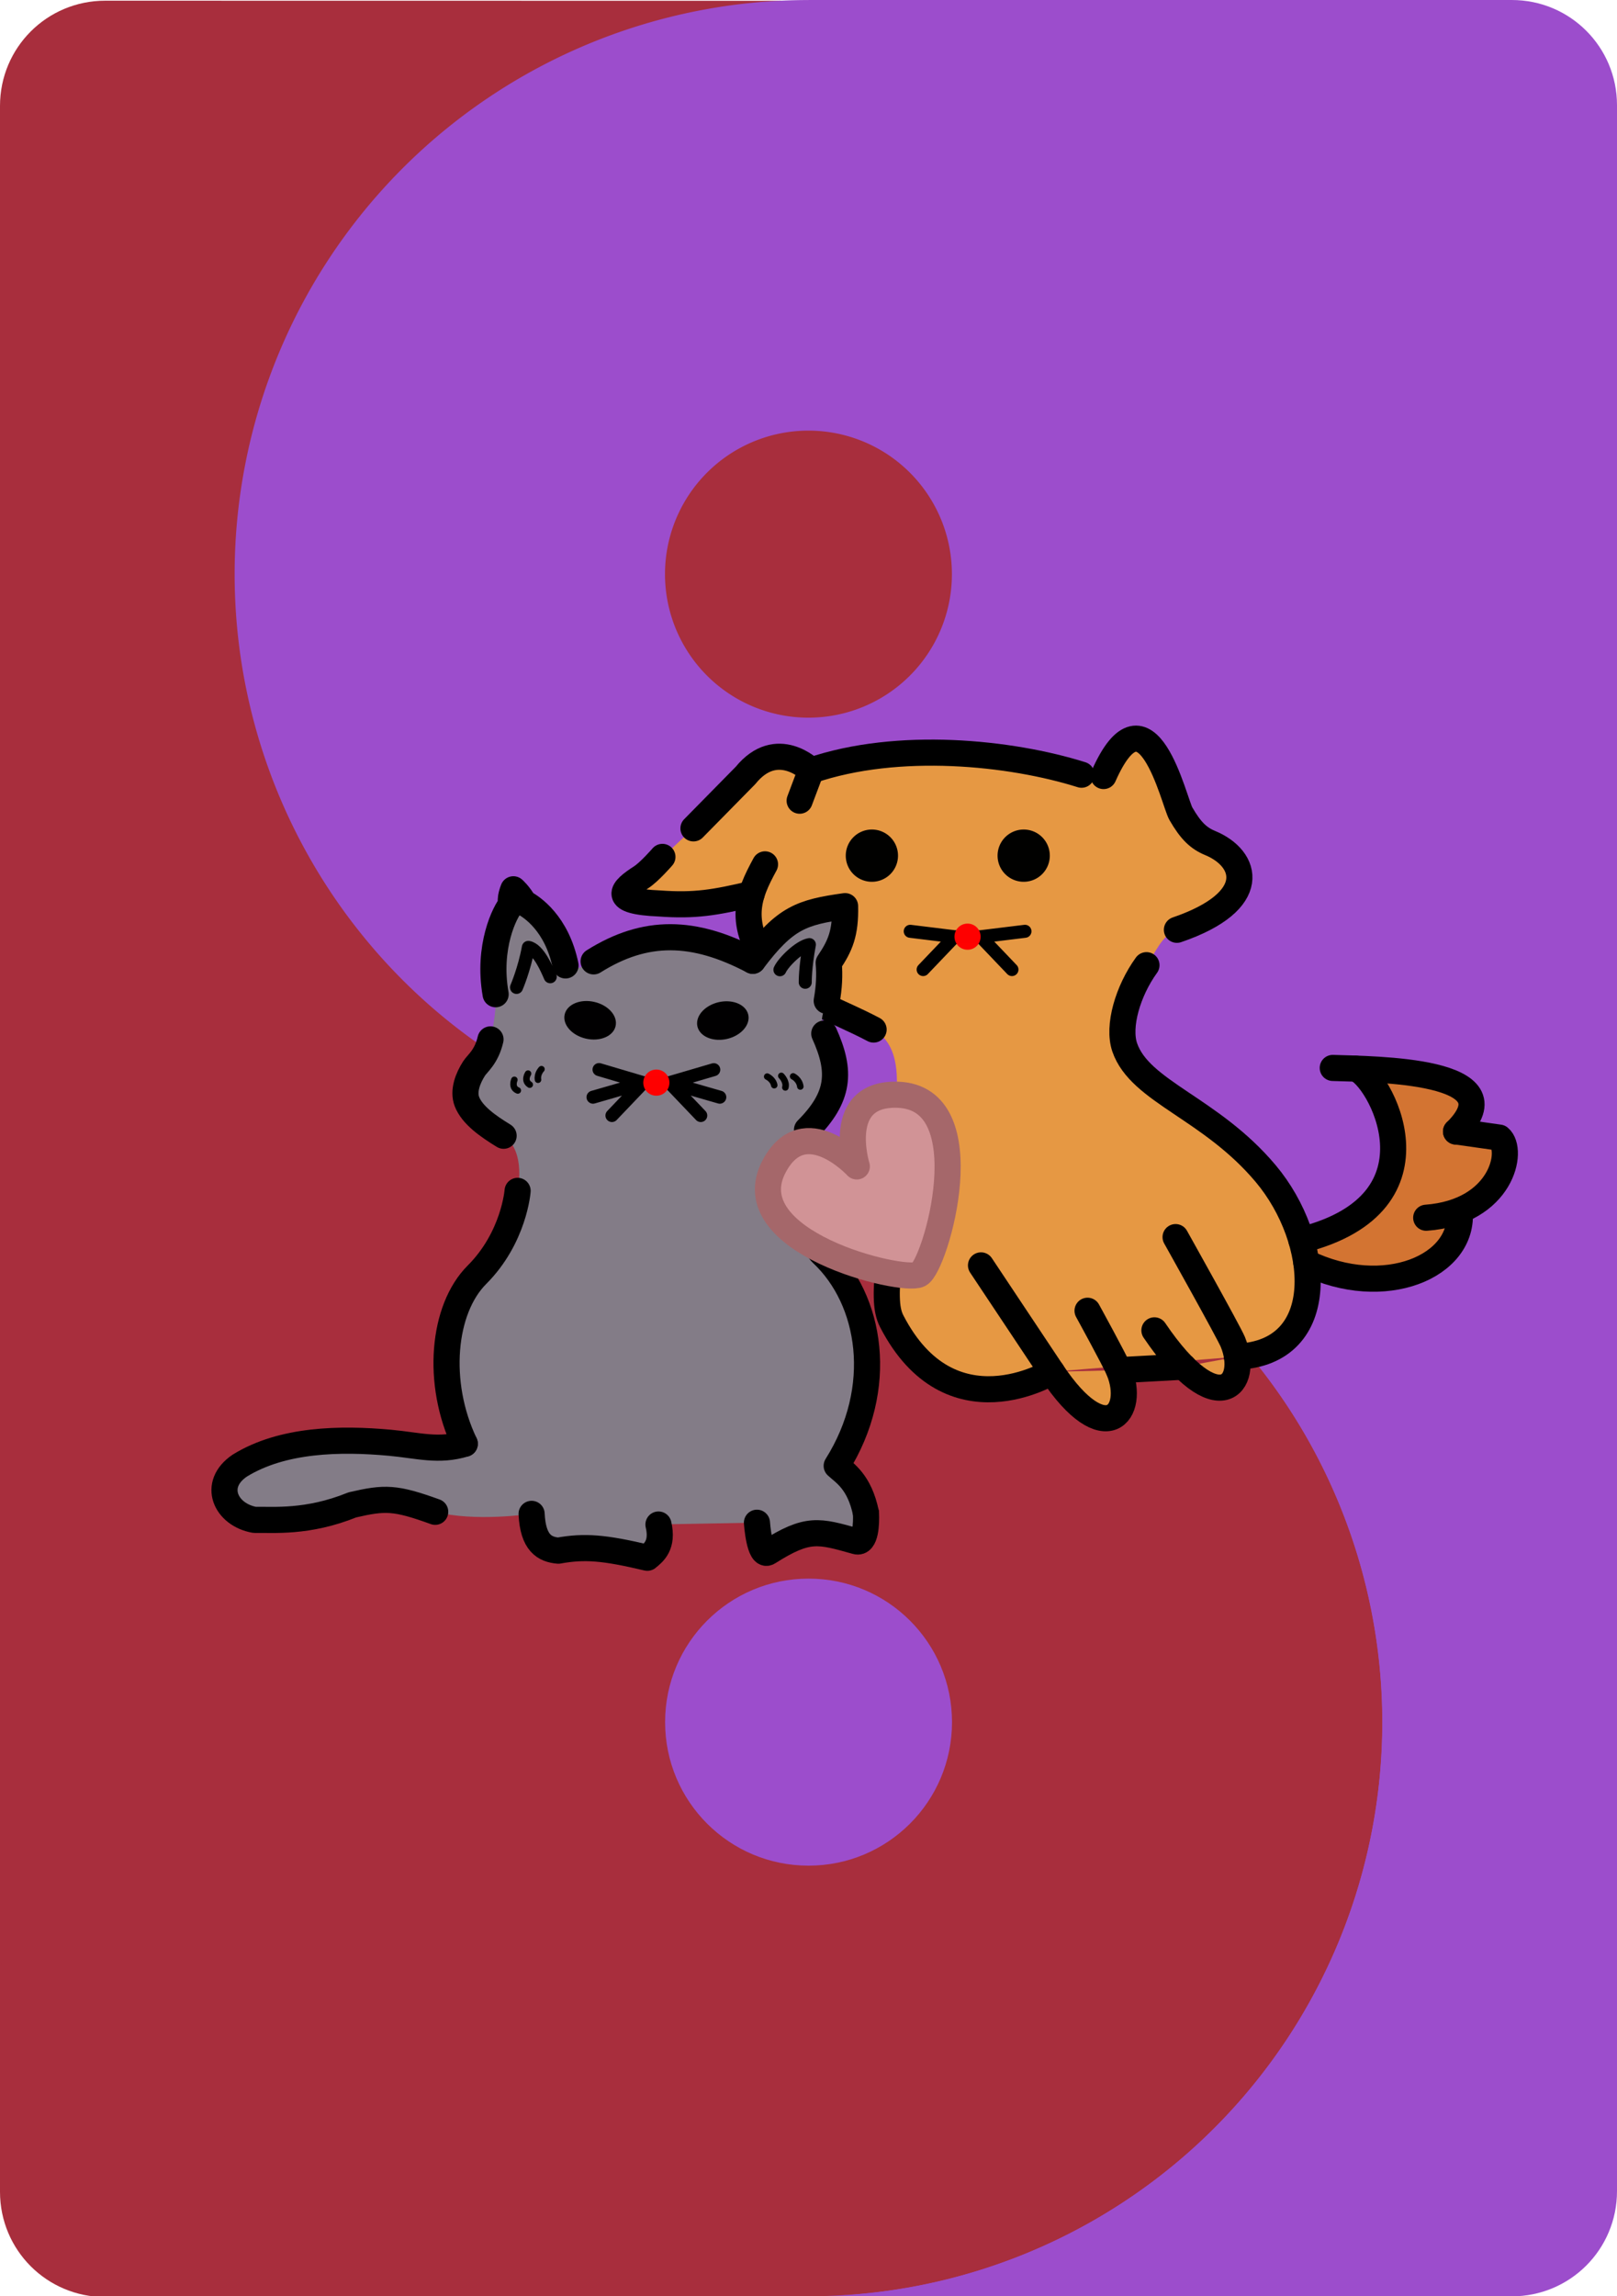 <?xml version="1.0" encoding="UTF-8" standalone="no"?>
<!-- Created with Inkscape (http://www.inkscape.org/) -->

<svg
   width="62"
   height="88"
   viewBox="0 0 16.404 23.283"
   version="1.1"
   id="svg1"
   xml:space="preserve"
   inkscape:version="1.3 (0e150ed6c4, 2023-07-21)"
   sodipodi:docname="full.svg"
   xmlns:inkscape="http://www.inkscape.org/namespaces/inkscape"
   xmlns:sodipodi="http://sodipodi.sourceforge.net/DTD/sodipodi-0.dtd"
   xmlns="http://www.w3.org/2000/svg"
   xmlns:svg="http://www.w3.org/2000/svg"
   xmlns:rdf="http://www.w3.org/1999/02/22-rdf-syntax-ns#"
   xmlns:cc="http://creativecommons.org/ns#"
   xmlns:ns=" ">&#10;  <defs
   id="defs1" />&#10;  <sodipodi:namedview
   id="base"
   pagecolor="#ffffff"
   bordercolor="#000000"
   borderopacity="0.3"
   inkscape:pageopacity="0.0"
   inkscape:pageshadow="2"
   inkscape:zoom="14.279742"
   inkscape:cx="1.3655709"
   inkscape:cy="8.6836304"
   inkscape:document-units="px"
   inkscape:showpageshadow="2"
   inkscape:pagecheckerboard="0"
   inkscape:deskcolor="#d1d1d1"
   inkscape:window-width="1161"
   inkscape:window-height="632"
   inkscape:window-x="0"
   inkscape:window-y="0"
   inkscape:window-maximized="1"
   inkscape:current-layer="g24"
   showgrid="false" />&#10;  &#10;  <g
   id="g31"
   inkscape:label="BG-RRect">&#10;    <path
   id="rect29"
   style="opacity:1;fill:#9c4dcc;stroke-width:0.265;stroke-linecap:round;stroke-linejoin:round"
   d="m 15.337,5.469256e-7 c 0.591,0 1.067,0.476 1.067,1.067 V 22.217 c 0,0.591 -0.476,1.067 -1.067,1.067 l -7.135,2e-6 L 8.202,0 Z"
   sodipodi:nodetypes="ccssccc"
   inkscape:label="BG-RRect-right" />&#10;    <path
   id="rect29-8"
   style="fill:#a82e3d;fill-opacity:1;stroke-width:0.265;stroke-linecap:round;stroke-linejoin:round"
   d="M 1.067,0.007 C 0.476,0.007 0,0.483 0,1.074 v 21.15 c 0,0.591 0.476,1.067 1.067,1.067 l 7.135,2e-6 -3.9e-5,-23.283 z"
   sodipodi:nodetypes="ccssccc"
   inkscape:label="BG-RRect-left" />&#10;  </g>&#10;  <g
   id="g29"
   transform="matrix(-1.1,0,0,1.1,5.292,40.729)"
   inkscape:label="YinYang">&#10;    <g
   id="g28"
   transform="translate(-0.489,0.006)"
   inkscape:label="Yin">&#10;      <path
   id="path27"
   style="opacity:1;fill:#a82e3d;fill-opacity:1;stroke:none;stroke-width:0.235;stroke-linecap:round;stroke-linejoin:round;stroke-dasharray:none;stroke-opacity:1"
   d="m -1.897,-37.027 a 5.292,5.292 0 0 1 5.032,5.285 5.292,5.292 0 0 1 -5.292,5.292 5.292,5.292 0 0 0 -5.292,5.292 5.292,5.292 0 0 0 5.292,5.292 10.583,10.583 0 0 0 10.583,-10.583 10.583,10.583 0 0 0 -10.324,-10.577 z"
   inkscape:label="YinBody" />&#10;      <path
   id="path27-3-9"
   style="fill:#9c4dcc;fill-opacity:1;stroke-width:0.029;stroke-linecap:round;stroke-linejoin:round"
   inkscape:label="YangDrop"
   d="m -0.834,-21.158 c 2.2e-7,0.731 -0.592,1.323 -1.323,1.323 -0.731,0 -1.323,-0.592 -1.323,-1.323 3e-7,-0.731 0.592,-1.323 1.323,-1.323 0.731,0 1.323,0.592 1.323,1.323 z"
   sodipodi:nodetypes="sssss" />&#10;    </g>&#10;    <g
   id="g28-2"
   transform="rotate(180,-2.401,-26.446)"
   inkscape:label="Yang">&#10;      <path
   id="path27-6"
   style="opacity:1;fill:#9c4dcc;fill-opacity:1;stroke:none;stroke-width:0.235;stroke-linecap:round;stroke-linejoin:round;stroke-dasharray:none;stroke-opacity:1"
   d="m -1.897,-37.027 a 5.292,5.292 0 0 1 5.032,5.285 5.292,5.292 0 0 1 -5.292,5.292 5.292,5.292 0 0 0 -5.292,5.292 5.292,5.292 0 0 0 5.292,5.292 10.583,10.583 0 0 0 10.583,-10.583 10.583,10.583 0 0 0 -10.324,-10.577 z"
   inkscape:label="YangBody" />&#10;      <path
   id="path27-3-9-6"
   style="fill:#a82e3d;fill-opacity:1;stroke-width:0.029;stroke-linecap:round;stroke-linejoin:round"
   inkscape:label="YinDrop"
   d="m -0.834,-21.158 a 1.323,1.323 0 0 1 -1.323,1.323 1.323,1.323 0 0 1 -1.323,-1.323 1.323,1.323 0 0 1 1.323,-1.323 1.323,1.323 0 0 1 1.323,1.323 z" />&#10;    </g>&#10;  </g><g
   id="g24"
   transform="translate(-1.025,2.865)"
   inkscape:label="KalilLiamHeart">&#10;    <g
   id="g23"
   transform="translate(16.942,7.099)"
   inkscape:label="Kalil">&#10;      <g
   id="g18-1"
   transform="matrix(1.22,0,0,1.22,-48.637,-9.885)"
   style="stroke:none"
   inkscape:label="Fill">&#10;        <path
   id="path52"
   style="fill:#e69843;fill-opacity:1;stroke:none;stroke-width:0.217;stroke-linecap:round;stroke-linejoin:round;stroke-dasharray:none;stroke-opacity:1"
   d="m 36.124,11.323 0.538,-0.029 m 0,0 c 0.311,0.311 0.479,0.154 0.444,-0.083 m -1.538,0.126 c 0.441,0.662 0.703,0.342 0.557,-0.014 m 0.981,-0.112 c 0.779,-0.03 0.704,-0.968 0.24,-1.521 C 36.887,9.144 36.3,9.01 36.172,8.64 36.112,8.465 36.198,8.17 36.354,7.957 36.432,7.85 36.474,7.714 36.606,7.663 37.302,7.425 37.195,7.071 36.883,6.942 36.786,6.902 36.72,6.84 36.639,6.698 36.58,6.596 36.355,5.575 35.996,6.385 c 0,0 -0.03,0.049 -0.183,-0.012 -0.591,-0.186 -1.525,-0.282 -2.249,-0.035 v 0 c 0,0 -0.283,-0.282 -0.545,0.042 l -0.433,0.44 c -0.147,0.134 -0.29,0.273 -0.437,0.407 -0.158,0.101 -0.257,0.2 0.152,0.217 0.298,0.022 0.465,-0.007 0.768,-0.079 -0.053,0.176 -0.036,0.363 0.156,0.626 0.155,0.213 0.537,0.331 0.858,0.5 0.235,0.136 0.192,0.443 0.192,0.586 -0.005,1.251 -0.151,1.625 -0.04,1.839 0.487,0.943 1.332,0.42 1.332,0.42"
   sodipodi:nodetypes="cccccccscccscccsccscccccccc"
   inkscape:label="Body" />&#10;        <path
   id="path18-5"
   style="opacity:1;fill:#d37432;fill-opacity:1;stroke:none;stroke-width:0.217px;stroke-linecap:round;stroke-linejoin:round;stroke-opacity:1"
   d="m 37.682,10.429 c 0.645,0.315 1.32,0.034 1.275,-0.433 l 8.44e-4,-3.342e-4 c 0.38,-0.151 0.432,-0.521 0.329,-0.606 l -0.36,-0.051 -3e-6,-3.1e-6 c 0.448,-0.447 -0.378,-0.508 -0.837,-0.524 0.186,0.044 0.797,1.112 -0.449,1.425"
   sodipodi:nodetypes="cccccccc"
   inkscape:label="Tail" />&#10;      </g>&#10;      <g
   id="g32"
   inkscape:label="Stroke">&#10;        <g
   id="g18"
   transform="matrix(1.22,0,0,1.22,-48.637,-9.885)"
   inkscape:label="Contour">&#10;          <g
   id="g38"
   inkscape:label="Body">&#10;            <g
   id="g35"
   inkscape:label="Feet">&#10;              <path
   style="opacity:1;fill:none;stroke:#000000;stroke-width:0.217px;stroke-linecap:round;stroke-linejoin:round;stroke-opacity:1"
   d="m 34.977,10.452 0.59,0.886 c 0.441,0.662 0.703,0.342 0.557,-0.014 -0.034,-0.082 -0.261,-0.495 -0.261,-0.495"
   id="path7"
   sodipodi:nodetypes="cssc"
   inkscape:label="Left" />&#10;              <path
   style="opacity:1;fill:none;stroke:#000000;stroke-width:0.217px;stroke-linecap:round;stroke-linejoin:round;stroke-opacity:1"
   d="m 36.419,10.992 c 0.525,0.775 0.798,0.452 0.652,0.096 -0.034,-0.082 -0.476,-0.871 -0.476,-0.871"
   id="path7-5"
   sodipodi:nodetypes="csc"
   inkscape:label="Right" />&#10;            </g>&#10;            <path
   style="opacity:1;fill:none;stroke:#000000;stroke-width:0.217px;stroke-linecap:round;stroke-linejoin:round;stroke-opacity:1"
   d="m 36.124,11.323 0.538,-0.029"
   id="path8" />&#10;            <path
   style="opacity:1;fill:none;stroke:#000000;stroke-width:0.217px;stroke-linecap:round;stroke-linejoin:round;stroke-opacity:1"
   d="m 34.275,9.078 c -0.005,1.251 -0.151,1.625 -0.04,1.839 0.487,0.943 1.332,0.42 1.332,0.42"
   id="path9"
   sodipodi:nodetypes="csc" />&#10;            <path
   style="opacity:1;fill:none;stroke:#000000;stroke-width:0.217px;stroke-linecap:round;stroke-linejoin:round;stroke-opacity:1"
   d="m 37.105,11.211 c 0.779,-0.03 0.704,-0.968 0.24,-1.521 -0.458,-0.546 -1.046,-0.68 -1.173,-1.05 -0.06,-0.175 0.026,-0.469 0.181,-0.683"
   id="path10"
   sodipodi:nodetypes="cssc" />&#10;            <path
   style="opacity:1;fill:none;stroke:#000000;stroke-width:0.217px;stroke-linecap:round;stroke-linejoin:round;stroke-opacity:1"
   d="M 34.084,8.492 C 33.763,8.322 33.381,8.205 33.226,7.992 32.944,7.605 33.04,7.378 33.181,7.119"
   id="path11"
   sodipodi:nodetypes="csc" />&#10;            <path
   style="opacity:1;fill:none;stroke:#000000;stroke-width:0.217px;stroke-linecap:round;stroke-linejoin:round;stroke-opacity:1"
   d="m 33.564,6.339 c 0.724,-0.247 1.658,-0.151 2.249,0.035"
   id="path14"
   sodipodi:nodetypes="cc" />&#10;            <g
   id="g36"
   inkscape:label="Ears">&#10;              <g
   id="g37"
   inkscape:label="Left">&#10;                <path
   style="opacity:1;fill:none;stroke:#000000;stroke-width:0.217px;stroke-linecap:round;stroke-linejoin:round;stroke-opacity:1"
   d="m 33.07,7.365 c -0.303,0.071 -0.47,0.101 -0.768,0.079 -0.409,-0.017 -0.311,-0.115 -0.152,-0.217 0.069,-0.044 0.178,-0.17 0.178,-0.17"
   id="path12"
   sodipodi:nodetypes="ccsc" />&#10;                <path
   style="opacity:1;fill:none;stroke:#000000;stroke-width:0.217px;stroke-linecap:round;stroke-linejoin:round;stroke-opacity:1"
   d="m 32.586,6.82 0.433,-0.44 c 0.262,-0.323 0.545,-0.042 0.545,-0.042 l -0.095,0.252"
   id="path13"
   sodipodi:nodetypes="cccc"
   inkscape:label="path13" />&#10;              </g>&#10;              <path
   style="opacity:1;fill:none;stroke:#000000;stroke-width:0.217px;stroke-linecap:round;stroke-linejoin:round;stroke-opacity:1"
   d="m 35.996,6.385 c 0.359,-0.811 0.584,0.21 0.643,0.313 0.082,0.142 0.147,0.204 0.244,0.244 0.312,0.129 0.42,0.483 -0.277,0.721"
   id="path15"
   sodipodi:nodetypes="cssc"
   inkscape:label="Right" />&#10;            </g>&#10;          </g>&#10;          <g
   id="g34"
   inkscape:label="Tail">&#10;            <path
   style="opacity:1;fill:none;stroke:#000000;stroke-width:0.217px;stroke-linecap:round;stroke-linejoin:round;stroke-opacity:1"
   d="m 37.682,10.429 c 0.645,0.315 1.32,0.034 1.275,-0.433 m -0.278,0.06 c 0.631,-0.047 0.732,-0.564 0.608,-0.666 l -0.36,-0.051"
   id="path16"
   sodipodi:nodetypes="ccccc" />&#10;            <path
   style="opacity:1;fill:none;stroke:#000000;stroke-width:0.217px;stroke-linecap:round;stroke-linejoin:round;stroke-opacity:1"
   d="M 38.927,9.34 C 39.447,8.822 38.249,8.823 37.902,8.811"
   id="path17"
   sodipodi:nodetypes="cc" />&#10;            <path
   style="opacity:1;fill:none;stroke:#000000;stroke-width:0.217px;stroke-linecap:round;stroke-linejoin:round;stroke-opacity:1"
   d="m 38.091,8.817 c 0.185,0.044 0.796,1.112 -0.45,1.425"
   id="path18"
   sodipodi:nodetypes="cc" />&#10;          </g>&#10;        </g>&#10;        <g
   id="g33"
   inkscape:label="Eyes">&#10;          <path
   id="path19"
   style="font-variation-settings:'wght' 752;fill-opacity:0.996;stroke-width:0.265;stroke-linecap:round;stroke-linejoin:round"
   inkscape:label="Right"
   d="m -5.267,-1.288 a 0.265,0.265 0 0 1 -0.265,0.265 0.265,0.265 0 0 1 -0.265,-0.265 0.265,0.265 0 0 1 0.265,-0.265 0.265,0.265 0 0 1 0.265,0.265 z" />&#10;          <path
   id="path19-9"
   style="font-variation-settings:'wght' 752;fill-opacity:0.996;stroke-width:0.265;stroke-linecap:round;stroke-linejoin:round"
   inkscape:label="Left"
   d="m -6.807,-1.288 a 0.265,0.265 0 0 1 -0.265,0.265 0.265,0.265 0 0 1 -0.265,-0.265 0.265,0.265 0 0 1 0.265,-0.265 0.265,0.265 0 0 1 0.265,0.265 z" />&#10;        </g>&#10;        <g
   id="g4"
   transform="translate(-11.9,-9.957)"
   inkscape:label="Whiskers">&#10;          <path
   id="path22-6"
   style="opacity:1;fill:none;stroke:#000000;stroke-width:0.132;stroke-linecap:round;stroke-linejoin:round;stroke-dasharray:none;stroke-opacity:1"
   d="M 5.666,9.491 5.217,9.436 M 5.799,9.491 H 5.666 m 0,0 -0.318,0.333"
   sodipodi:nodetypes="cccccc"
   inkscape:label="Left" />&#10;          <path
   id="path22-6-97"
   style="fill:none;stroke:#000000;stroke-width:0.132;stroke-linecap:round;stroke-linejoin:round;stroke-dasharray:none;stroke-opacity:1"
   d="M 5.931,9.491 6.381,9.436 M 5.799,9.491 h 0.132 m 0,0 0.318,0.333"
   sodipodi:nodetypes="cccccc"
   inkscape:label="Right" /><path
   id="path20-2"
   style="font-variation-settings:'wght' 752;opacity:1;fill-opacity:0.996;stroke-width:0.265;stroke-linecap:round;stroke-linejoin:round;fill:#ff0000"
   inkscape:label="Nose"
   d="M 5.931,9.491 A 0.132,0.132 0 0 1 5.799,9.623 0.132,0.132 0 0 1 5.666,9.491 0.132,0.132 0 0 1 5.799,9.358 0.132,0.132 0 0 1 5.931,9.491 Z" />&#10;          &#10;        </g>&#10;      </g>&#10;    </g>&#10;    <g
   id="g22"
   transform="translate(10.315,-8.319)"
   style="opacity:1"
   inkscape:label="Liam">&#10;      <path
   id="path39-2"
   style="fill:#837c87;fill-opacity:1;stroke:none;stroke-width:0.265px;stroke-linecap:round;stroke-linejoin:round;stroke-opacity:1"
   d="m -0.929,15.934 c 0.174,0.385 0.145,0.668 -0.175,0.975 -0.118,0.203 -0.132,0.413 -0.105,0.558 0,0 0.135,0.583 0.258,0.698 0.5,0.467 0.646,1.361 0.148,2.151 0.078,0.072 0.232,0.161 0.297,0.481 0.005,0.1 -0.002,0.311 -0.099,0.284 -0.384,-0.107 -0.489,-0.144 -0.892,0.111 -0.09,0.057 -0.115,-0.299 -0.115,-0.299 l -0.999,0.018 c 0.049,0.21 -0.049,0.285 -0.113,0.337 -0.439,-0.103 -0.636,-0.12 -0.903,-0.072 -0.139,-0.012 -0.256,-0.077 -0.27,-0.373 0,0 -0.576,0.087 -0.979,-0.021 -0.407,-0.146 -0.509,-0.146 -0.841,-0.07 -0.456,0.185 -0.805,0.148 -0.991,0.152 -0.294,-0.052 -0.435,-0.358 -0.151,-0.55 0.433,-0.268 1.021,-0.278 1.524,-0.232 0.284,0.026 0.496,0.092 0.759,0.01 -0.295,-0.618 -0.225,-1.365 0.123,-1.713 0.378,-0.378 0.413,-0.851 0.413,-0.851 0,0 0.093,-0.396 -0.142,-0.56 -0.161,-0.1 -0.319,-0.21 -0.372,-0.347 -0.042,-0.109 0.011,-0.24 0.073,-0.337 0.033,-0.05 0.125,-0.115 0.166,-0.294 0,0 0.067,-0.26 0.052,-0.458 -0.085,-0.482 0.094,-0.839 0.162,-0.913 -0.026,-0.046 0.018,-0.15 0.018,-0.15 0,0 0.057,0.049 0.107,0.137 0.079,0.041 0.334,0.208 0.422,0.635 0,0 0.035,0.104 0.285,-0.04 0.57,-0.339 1.017,-0.321 1.615,-0.006 0.329,-0.437 0.495,-0.492 0.936,-0.554 0.006,0.272 -0.048,0.401 -0.165,0.575 0.011,0.128 0.004,0.25 -0.02,0.385 -0.017,0.062 -0.087,0.217 -0.026,0.332 z"
   sodipodi:nodetypes="cccscccccccccccccscsccsscccccccccccc"
   inkscape:label="Fill" />&#10;      <g
   id="g25-0-2"
   transform="matrix(1,0,0,1,-8.383,6.991)"
   inkscape:label="Stroke">&#10;        <path
   style="fill:none;stroke:#000000;stroke-width:0.265;stroke-linecap:round;stroke-linejoin:round;stroke-dasharray:none;stroke-opacity:1"
   d="m 3.808,13.102 c -0.295,-0.618 -0.225,-1.365 0.123,-1.713 0.378,-0.378 0.413,-0.851 0.413,-0.851"
   id="path44" />&#10;        <path
   style="fill:none;stroke:#000000;stroke-width:0.265;stroke-linecap:round;stroke-linejoin:round;stroke-dasharray:none;stroke-opacity:1"
   d="M 3.508,13.792 C 3.101,13.645 2.999,13.645 2.667,13.722 c -0.456,0.185 -0.805,0.148 -0.991,0.152 -0.294,-0.052 -0.435,-0.358 -0.151,-0.55 0.433,-0.268 1.021,-0.278 1.524,-0.232 0.284,0.026 0.496,0.092 0.759,0.01"
   id="path2-1-9"
   inkscape:label="Tail" />&#10;        <path
   style="fill:none;stroke:#000000;stroke-width:0.265px;stroke-linecap:round;stroke-linejoin:round;stroke-opacity:1"
   d="M 7.878,13.807 C 7.813,13.486 7.659,13.398 7.581,13.326 8.079,12.535 7.932,11.642 7.433,11.174 7.309,11.059 7.175,10.476 7.175,10.476"
   id="path43" />&#10;        <g
   id="g44"
   inkscape:label="Feet">&#10;          <path
   style="fill:none;stroke:#000000;stroke-width:0.265;stroke-linecap:round;stroke-linejoin:round;stroke-dasharray:none;stroke-opacity:1"
   d="m 5.773,13.921 c 0.049,0.21 -0.049,0.285 -0.113,0.337 C 5.221,14.154 5.024,14.138 4.757,14.186 4.618,14.174 4.5,14.109 4.486,13.813"
   id="path1-5-7"
   sodipodi:nodetypes="cccc"
   inkscape:label="Right" />&#10;          <path
   style="fill:none;stroke:#000000;stroke-width:0.265px;stroke-linecap:round;stroke-linejoin:round;stroke-opacity:1"
   d="m 6.772,13.903 c 0,0 0.024,0.356 0.115,0.299 0.403,-0.255 0.509,-0.218 0.892,-0.111 0.097,0.027 0.104,-0.184 0.099,-0.284"
   id="path3-5-3"
   inkscape:label="Left" />&#10;        </g>&#10;        <path
   style="fill:none;stroke:#000000;stroke-width:0.265px;stroke-linecap:round;stroke-linejoin:round;stroke-opacity:1"
   d="M 4.202,9.979 C 4.04,9.88 3.883,9.769 3.83,9.633 3.788,9.524 3.841,9.392 3.903,9.296 3.936,9.245 4.028,9.18 4.069,9.002"
   id="path4-4-6"
   sodipodi:nodetypes="cssc" />&#10;        <path
   style="fill:none;stroke:#000000;stroke-width:0.265px;stroke-linecap:round;stroke-linejoin:round;stroke-opacity:1"
   d="M 7.28,9.918 C 7.612,9.585 7.629,9.328 7.455,8.943"
   id="path5-7-1"
   sodipodi:nodetypes="cc" />&#10;        <path
   style="fill:none;stroke:#000000;stroke-width:0.265px;stroke-linecap:round;stroke-linejoin:round;stroke-opacity:1"
   d="M 6.73,8.205 C 6.132,7.891 5.641,7.88 5.115,8.211"
   id="path40" />&#10;        <g
   id="g40"
   inkscape:label="Eyes">&#10;          <path
   id="path19-7-9-1"
   style="font-variation-settings:'wght' 752;opacity:1;fill-opacity:0.996;stroke-width:0.265;stroke-linecap:round;stroke-linejoin:round"
   inkscape:label="Right"
   transform="rotate(-13.084)"
   d="M 4.529,10.037 A 0.265,0.191 0 0 1 4.265,10.228 0.265,0.191 0 0 1 4,10.037 0.265,0.191 0 0 1 4.265,9.846 0.265,0.191 0 0 1 4.529,10.037 Z" />&#10;          <path
   id="path19-7-3-3-9"
   style="font-variation-settings:'wght' 752;opacity:1;fill-opacity:0.996;stroke-width:0.265;stroke-linecap:round;stroke-linejoin:round"
   inkscape:label="Left"
   transform="matrix(-0.974,-0.226,-0.226,0.974,0,0)"
   d="m -6.675,7.433 c 0,0.106 -0.118,0.191 -0.265,0.191 -0.146,0 -0.265,-0.086 -0.265,-0.191 0,-0.106 0.118,-0.191 0.265,-0.191 0.146,0 0.265,0.086 0.265,0.191 z"
   sodipodi:nodetypes="sssss" />&#10;        </g>&#10;        <g
   id="g43"
   inkscape:label="Ears">&#10;          <g
   id="g41"
   inkscape:label="Right">&#10;            <path
   style="fill:none;stroke:#000000;stroke-width:0.265px;stroke-linecap:round;stroke-linejoin:round;stroke-opacity:1"
   d="M 7.48,8.611 C 7.504,8.476 7.511,8.355 7.5,8.226 7.618,8.052 7.672,7.924 7.666,7.651 7.225,7.713 7.059,7.768 6.73,8.205"
   id="path6-7-5-9"
   inkscape:label="Outer" />&#10;            <path
   style="opacity:1;fill:none;stroke:#000000;stroke-width:0.132;stroke-linecap:round;stroke-linejoin:round;stroke-dasharray:none;stroke-opacity:1"
   d="m 7.262,8.423 c 0,0 -0.002,-0.152 0.042,-0.382 -0.104,0.018 -0.267,0.182 -0.299,0.255"
   id="path21-2-6-3"
   sodipodi:nodetypes="ccc"
   inkscape:label="Inner" />&#10;          </g>&#10;          <g
   id="g42"
   inkscape:label="Left">&#10;            <path
   style="fill:none;stroke:#000000;stroke-width:0.265px;stroke-linecap:round;stroke-linejoin:round;stroke-opacity:1"
   d="M 4.121,8.544 C 4.036,8.062 4.215,7.705 4.283,7.63 4.257,7.584 4.301,7.48 4.301,7.48 c 0,0 0.057,0.049 0.107,0.137 0.079,0.041 0.334,0.208 0.422,0.635"
   id="path6-6-2"
   sodipodi:nodetypes="ccccc"
   inkscape:label="Outer" />&#10;            <path
   style="fill:none;stroke:#000000;stroke-width:0.132;stroke-linecap:round;stroke-linejoin:round;stroke-dasharray:none;stroke-opacity:1"
   d="m 4.333,8.475 c 0,0 0.079,-0.182 0.12,-0.406 0.104,0.018 0.19,0.225 0.222,0.298"
   id="path21-7-4"
   sodipodi:nodetypes="ccc"
   inkscape:label="Inner" />&#10;          </g>&#10;        </g>&#10;        <g
   id="g3-3-4-7"
   transform="translate(-0.047,-0.05)"
   inkscape:label="Whiskers">&#10;          <path
   id="path22-6-7-5-8"
   style="opacity:1;fill:none;stroke:#000000;stroke-width:0.132;stroke-linecap:round;stroke-linejoin:round;stroke-dasharray:none;stroke-opacity:1"
   d="M 5.156,9.638 5.666,9.491 m 0,0 L 5.217,9.358 M 5.799,9.491 H 5.666 m 0,0 -0.318,0.333"
   sodipodi:nodetypes="cccccccc"
   inkscape:label="Left" />&#10;          <path
   id="path22-6-9-5-2-4"
   style="fill:none;stroke:#000000;stroke-width:0.132;stroke-linecap:round;stroke-linejoin:round;stroke-dasharray:none;stroke-opacity:1"
   d="M 6.442,9.638 5.931,9.491 m 0,0 0.45,-0.132 M 5.799,9.491 h 0.132 m 0,0 0.318,0.333"
   sodipodi:nodetypes="cccccccc"
   inkscape:label="Right" />&#10;          <path
   id="path20-2-9-5-5"
   style="font-variation-settings:'wght' 752;opacity:1;fill-opacity:0.996;stroke-width:0.265;stroke-linecap:round;stroke-linejoin:round;fill:#ff0000"
   inkscape:label="Nose"
   d="M 5.931,9.491 A 0.132,0.132 0 0 1 5.799,9.623 0.132,0.132 0 0 1 5.666,9.491 0.132,0.132 0 0 1 5.799,9.358 0.132,0.132 0 0 1 5.931,9.491 Z" />&#10;        </g>&#10;        <g
   id="g39"
   inkscape:label="Cheeks">&#10;          <g
   id="g24-4-0"
   inkscape:label="Left">&#10;            <path
   style="opacity:1;fill:none;stroke:#000000;stroke-width:0.066;stroke-linecap:round;stroke-linejoin:round;stroke-dasharray:none;stroke-opacity:1"
   d="M 4.346,9.52 C 4.276,9.492 4.311,9.412 4.311,9.412"
   id="path23-7-3"
   inkscape:label="Left" />&#10;            <path
   style="opacity:1;fill:none;stroke:#000000;stroke-width:0.066;stroke-linecap:round;stroke-linejoin:round;stroke-dasharray:none;stroke-opacity:1"
   d="M 4.467,9.461 C 4.403,9.421 4.45,9.349 4.45,9.349"
   id="path23-9-4-6"
   inkscape:label="Middle" />&#10;            <path
   style="opacity:1;fill:none;stroke:#000000;stroke-width:0.066;stroke-linecap:round;stroke-linejoin:round;stroke-dasharray:none;stroke-opacity:1"
   d="M 4.551,9.411 C 4.54,9.351 4.586,9.304 4.586,9.304"
   id="path23-4-4-1"
   sodipodi:nodetypes="cc"
   inkscape:label="Right" />&#10;          </g>&#10;          <g
   id="g24-6-3-0"
   transform="matrix(-0.933,0.361,0.361,0.933,7.796,-0.957)"
   style="opacity:1"
   inkscape:label="Right">&#10;            <path
   style="opacity:1;fill:none;stroke:#000000;stroke-width:0.066;stroke-linecap:round;stroke-linejoin:round;stroke-dasharray:none;stroke-opacity:1"
   d="M 4.309,9.519 C 4.292,9.447 4.34,9.397 4.34,9.397"
   id="path23-1-0-6"
   sodipodi:nodetypes="cc"
   inkscape:label="Right" />&#10;            <path
   style="opacity:1;fill:none;stroke:#000000;stroke-width:0.066;stroke-linecap:round;stroke-linejoin:round;stroke-dasharray:none;stroke-opacity:1"
   d="M 4.454,9.473 C 4.417,9.423 4.45,9.349 4.45,9.349"
   id="path23-9-0-7-3"
   sodipodi:nodetypes="cc"
   inkscape:label="Middle" />&#10;            <path
   style="opacity:1;fill:none;stroke:#000000;stroke-width:0.066;stroke-linecap:round;stroke-linejoin:round;stroke-dasharray:none;stroke-opacity:1"
   d="M 4.551,9.411 C 4.54,9.351 4.586,9.304 4.586,9.304"
   id="path23-4-6-8-2"
   sodipodi:nodetypes="cc"
   inkscape:label="Left" />&#10;          </g>&#10;        </g>&#10;      </g>&#10;    </g>&#10;    <g
   id="g1"><path
     style="fill:#d19396;fill-opacity:1;stroke:#a5676a;stroke-width:0.265;stroke-linecap:round;stroke-linejoin:round;stroke-dasharray:none;stroke-opacity:1"
     d="m 10.129,8.235 c 0.881,0.026 0.387,1.737 0.22,1.822 -0.168,0.086 -1.887,-0.325 -1.468,-1.101 0.306,-0.567 0.836,0.006 0.836,0.006 0,0 -0.232,-0.746 0.413,-0.727 z"
     id="path23"
     sodipodi:nodetypes="szscs"
     inkscape:label="Heart" /></g>&#10;  </g>&#10;  &#10;<rect
   style="fill:#ff0000;stroke-width:0.291;stroke-linecap:round;stroke-linejoin:round;opacity:0"
   id="ChildOutlet"
   width="16.404"
   height="23.283"
   x="-16.404"
   y="0"
   transform="scale(-1,1)"
   inkscape:label="ChildOutlet" /></svg>
